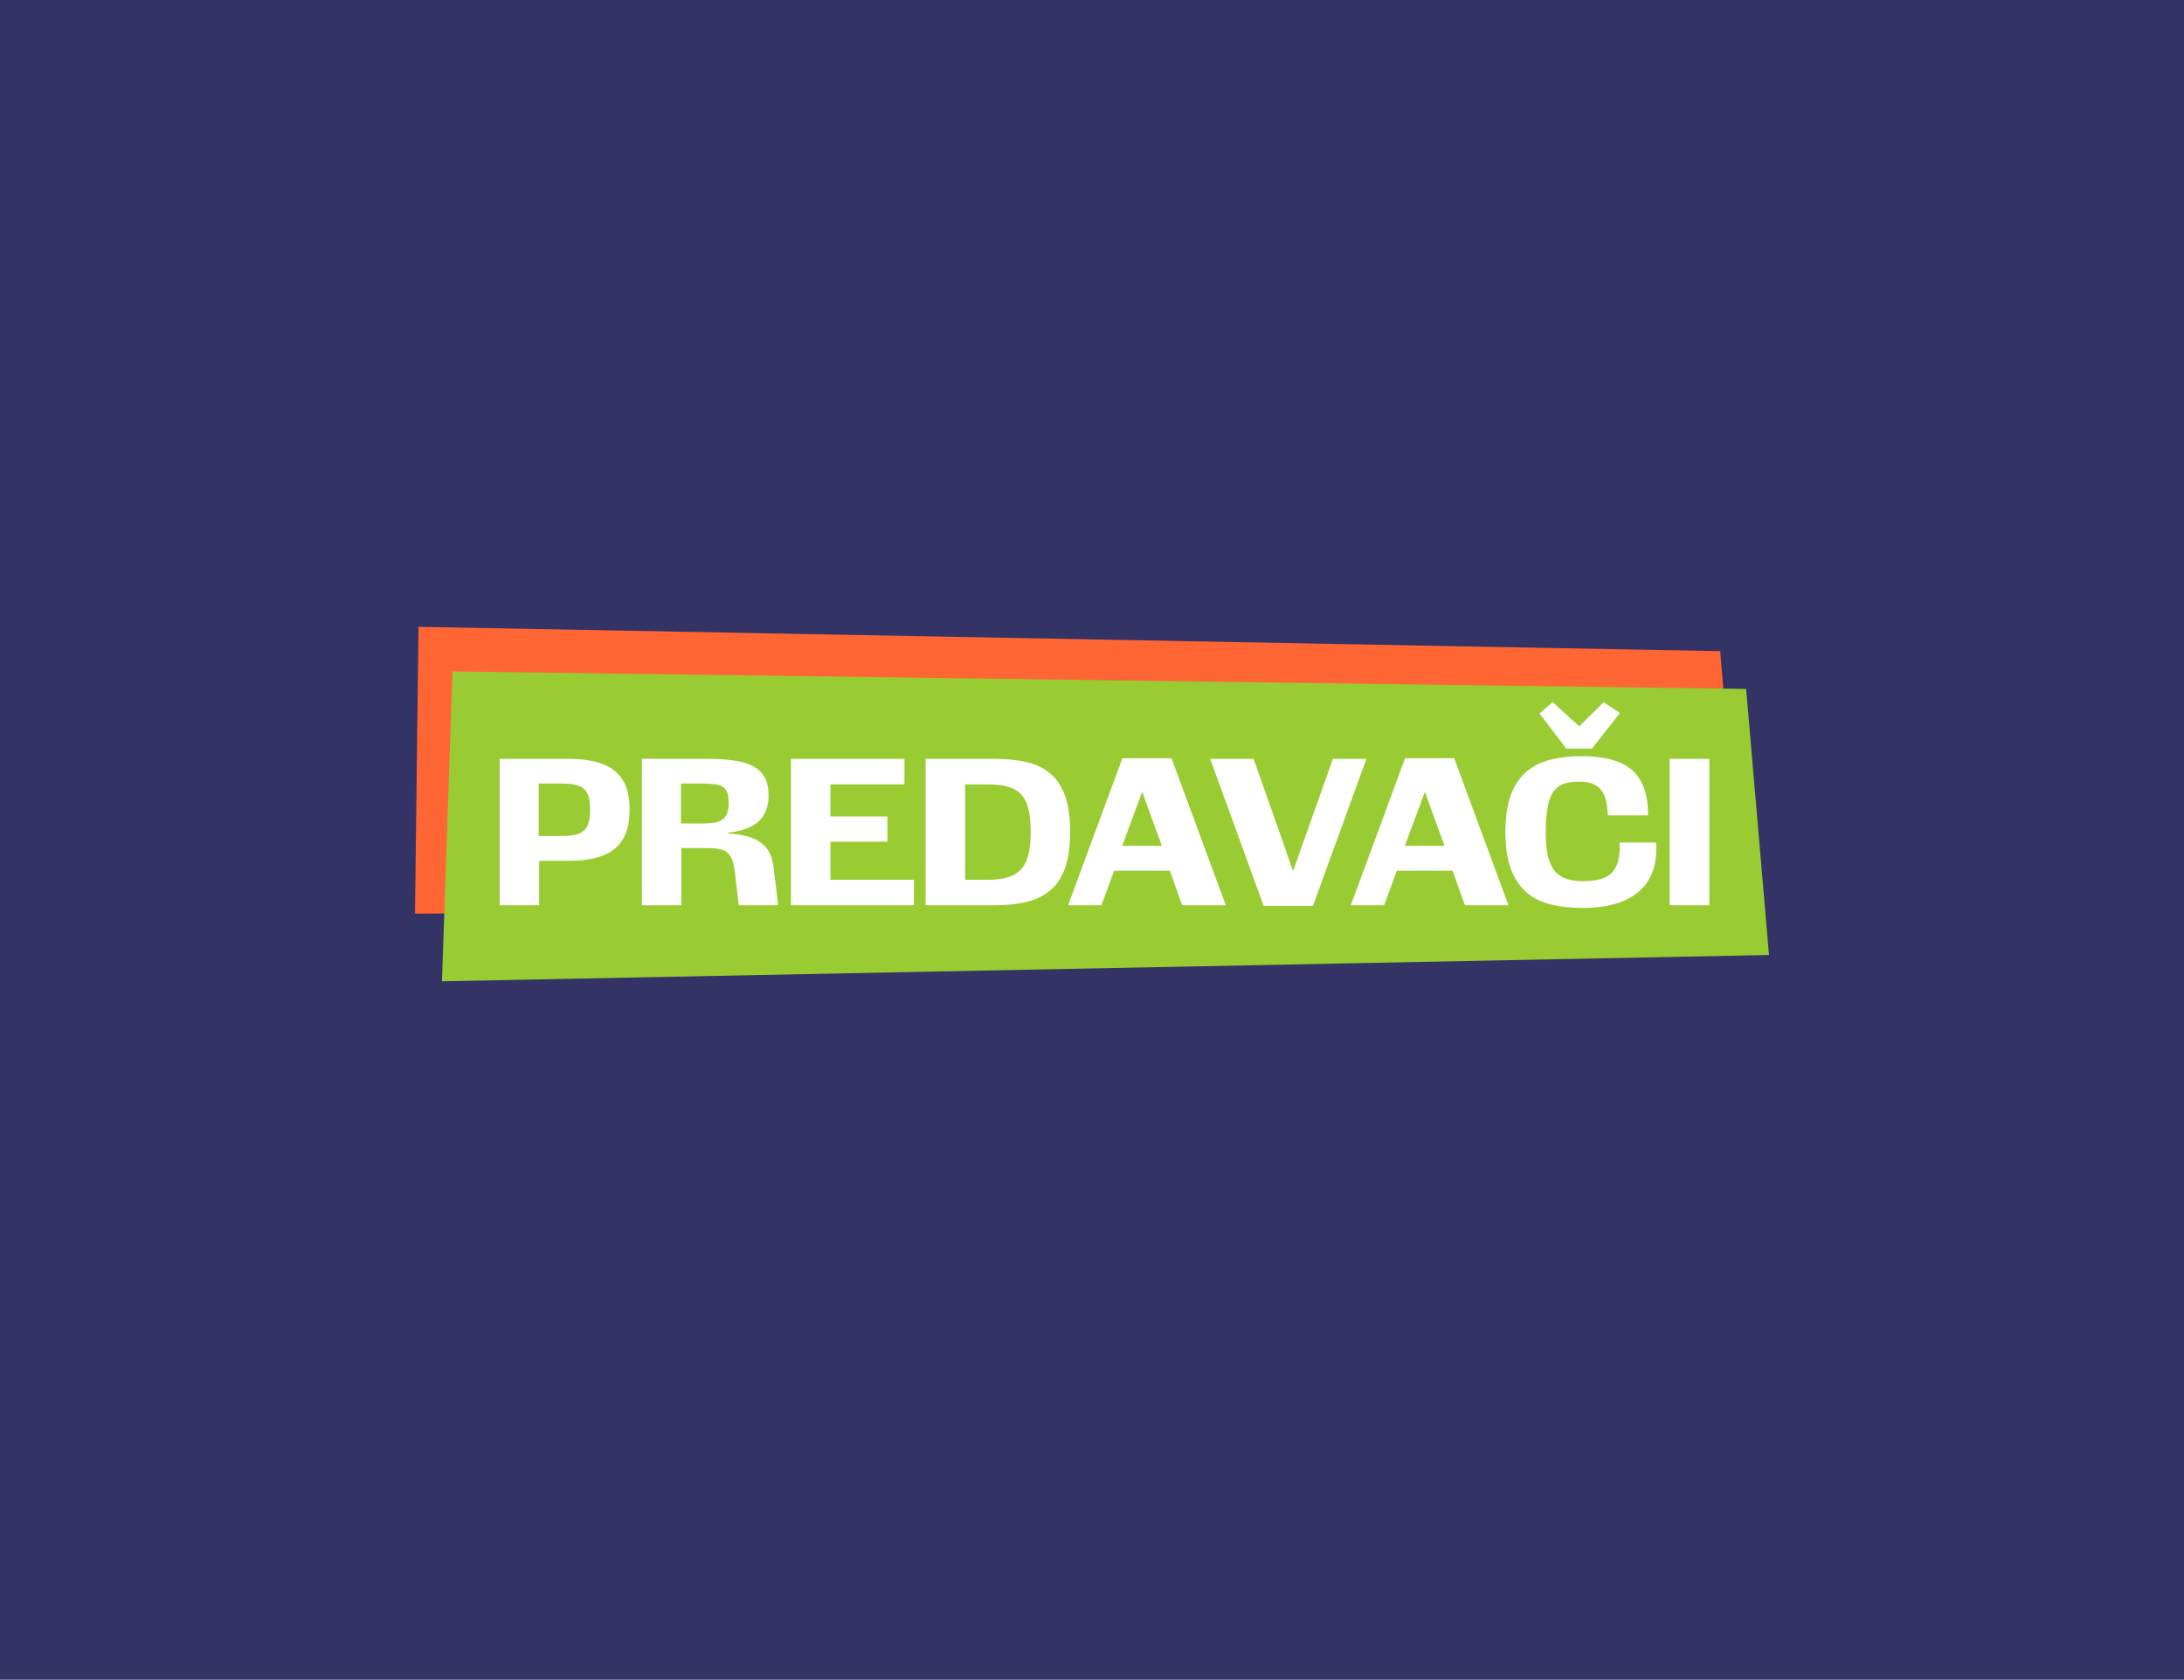 <?xml version="1.0" encoding="UTF-8"?>
<svg id="Layer_1" data-name="Layer 1" xmlns="http://www.w3.org/2000/svg" viewBox="0 0 992 762.92">
  <defs>
    <style>
      .cls-1 {
        fill: #9c3;
      }

      .cls-2 {
        fill: #fff;
      }

      .cls-3 {
        fill: #336;
      }

      .cls-4 {
        fill: #f63;
      }
    </style>
  </defs>
  <rect class="cls-3" x="-36.09" y="-61.76" width="1070" height="866"/>
  <g>
    <polygon class="cls-4" points="190.09 284.7 188.5 414.98 790.92 411.29 781.35 295.76 190.09 284.7"/>
    <polygon class="cls-1" points="205.54 304.95 200.75 445.7 803.5 433.75 793.12 312.92 205.54 304.95"/>
    <g>
      <path class="cls-2" d="M244.88,411.16h-17.93v-66.49h31.38c5.98,0,11.02.75,15.13,2.24s7.22,3.92,9.34,7.28c2.12,3.36,3.17,7.88,3.17,13.54s-1.04,10.19-3.13,13.59c-2.09,3.39-5.18,5.85-9.29,7.38-4.11,1.53-9.18,2.29-15.22,2.29h-13.45v20.17ZM244.69,379.69h10.55c3.24,0,5.77-.34,7.61-1.03,1.84-.68,3.16-1.9,3.97-3.64.81-1.74,1.21-4.17,1.21-7.28s-.41-5.6-1.21-7.28c-.81-1.68-2.13-2.86-3.97-3.55-1.84-.68-4.37-1.03-7.61-1.03h-10.55v23.81Z"/>
      <path class="cls-2" d="M309.5,411.16h-17.93v-66.49h30.44c5.98,0,10.97.48,14.99,1.45,4.02.97,7.03,2.65,9.06,5.04,2.02,2.4,3.04,5.74,3.04,10.04,0,3.61-.72,6.6-2.15,8.96-1.43,2.37-3.52,4.19-6.26,5.46-2.74,1.28-6.1,2.16-10.09,2.66v.28c3.98.19,7.44.78,10.37,1.77,2.93,1,5.28,2.57,7.05,4.72,1.77,2.15,2.88,5.03,3.31,8.64l2.15,17.46h-17.93l-1.68-14.47c-.37-3.42-1.03-5.94-1.96-7.56-.93-1.62-2.26-2.68-3.97-3.18-1.71-.5-4-.75-6.86-.75h-11.58v25.96ZM319.49,355.88h-10.18v18.12h10.18c2.05,0,3.81-.14,5.28-.42,1.46-.28,2.65-.78,3.55-1.49.9-.71,1.57-1.68,2.01-2.89.44-1.21.65-2.75.65-4.62,0-2.49-.37-4.36-1.12-5.6-.75-1.24-1.98-2.07-3.69-2.47-1.71-.4-3.94-.61-6.68-.61Z"/>
      <path class="cls-2" d="M415.11,411.16h-55.84v-66.49h51.55v11.58h-33.62v14.57h25.87v11.49h-25.87v17.28h37.91v11.58Z"/>
      <path class="cls-2" d="M451.81,411.16h-31.38v-66.49h31.38c5.23,0,9.95.47,14.15,1.4,4.2.93,7.81,2.61,10.83,5.04,3.02,2.43,5.32,5.81,6.91,10.13,1.59,4.33,2.38,9.85,2.38,16.58s-.79,12.27-2.38,16.62c-1.59,4.36-3.89,7.75-6.91,10.18-3.02,2.43-6.63,4.12-10.83,5.09-4.2.97-8.92,1.45-14.15,1.45ZM438.37,399.58h10.37c4.54,0,8.25-.64,11.11-1.91,2.86-1.28,4.96-3.49,6.3-6.63,1.34-3.14,2.01-7.55,2.01-13.21s-.67-10.24-2.01-13.35c-1.34-3.11-3.44-5.26-6.3-6.44-2.86-1.18-6.57-1.77-11.11-1.77h-10.37v43.33Z"/>
      <path class="cls-2" d="M485.15,411.16l24.65-66.77h22.32l24.65,66.77h-19.8l-5.6-15.69h-25.31l-5.79,15.69h-15.13ZM509.71,384.17h18.02l-5.04-13.73-3.74-10.46h-.28l-3.83,10.37-5.14,13.82Z"/>
      <path class="cls-2" d="M573.96,411.44l-24.28-66.77h19.7l13.26,37.54,4.48,12.98h.37l4.67-13.17,13.26-37.35h15.22l-24.28,66.77h-22.41Z"/>
      <path class="cls-2" d="M613.55,411.16l24.65-66.77h22.32l24.65,66.77h-19.8l-5.6-15.69h-25.31l-5.79,15.69h-15.13ZM638.11,384.17h18.02l-5.04-13.73-3.74-10.46h-.28l-3.83,10.37-5.14,13.82Z"/>
      <path class="cls-2" d="M718.79,412.37c-5.42,0-10.29-.55-14.61-1.63-4.33-1.09-8-2.96-11.02-5.6-3.02-2.65-5.34-6.19-6.96-10.65-1.62-4.45-2.43-9.98-2.43-16.58s.84-12.42,2.52-16.9c1.68-4.48,4.05-8,7.1-10.55,3.05-2.55,6.68-4.36,10.88-5.42,4.2-1.06,8.82-1.59,13.87-1.59s9.37.47,13.17,1.4c3.8.93,6.97,2.44,9.53,4.53,2.55,2.09,4.48,4.84,5.79,8.26,1.31,3.42,1.96,7.66,1.96,12.7h-18.3c-.13-3.05-.48-5.57-1.07-7.56-.59-1.99-1.45-3.55-2.57-4.67s-2.47-1.91-4.06-2.38c-1.59-.47-3.44-.7-5.56-.7-2.55,0-4.76.31-6.63.93-1.87.62-3.42,1.76-4.67,3.41-1.25,1.65-2.16,3.98-2.75,7-.59,3.02-.89,6.9-.89,11.63,0,4.3.33,7.88.98,10.74.65,2.86,1.68,5.14,3.08,6.82s3.16,2.88,5.28,3.6c2.12.72,4.61,1.07,7.47,1.07s5.46-.26,7.61-.79c2.15-.53,3.92-1.45,5.32-2.75,1.4-1.31,2.43-3.1,3.08-5.37.65-2.27.92-5.15.79-8.64h16.53c.62,9.71-1.95,17.09-7.7,22.13-5.76,5.04-14.33,7.56-25.73,7.56ZM728.41,318.9l7.38,4.95-12.7,16.16h-11.67l-12.14-15.97,5.98-5.14,12.05,11.02,11.11-11.02Z"/>
      <path class="cls-2" d="M776.41,411.16h-18.02v-66.49h18.02v66.49Z"/>
    </g>
  </g>
</svg>
